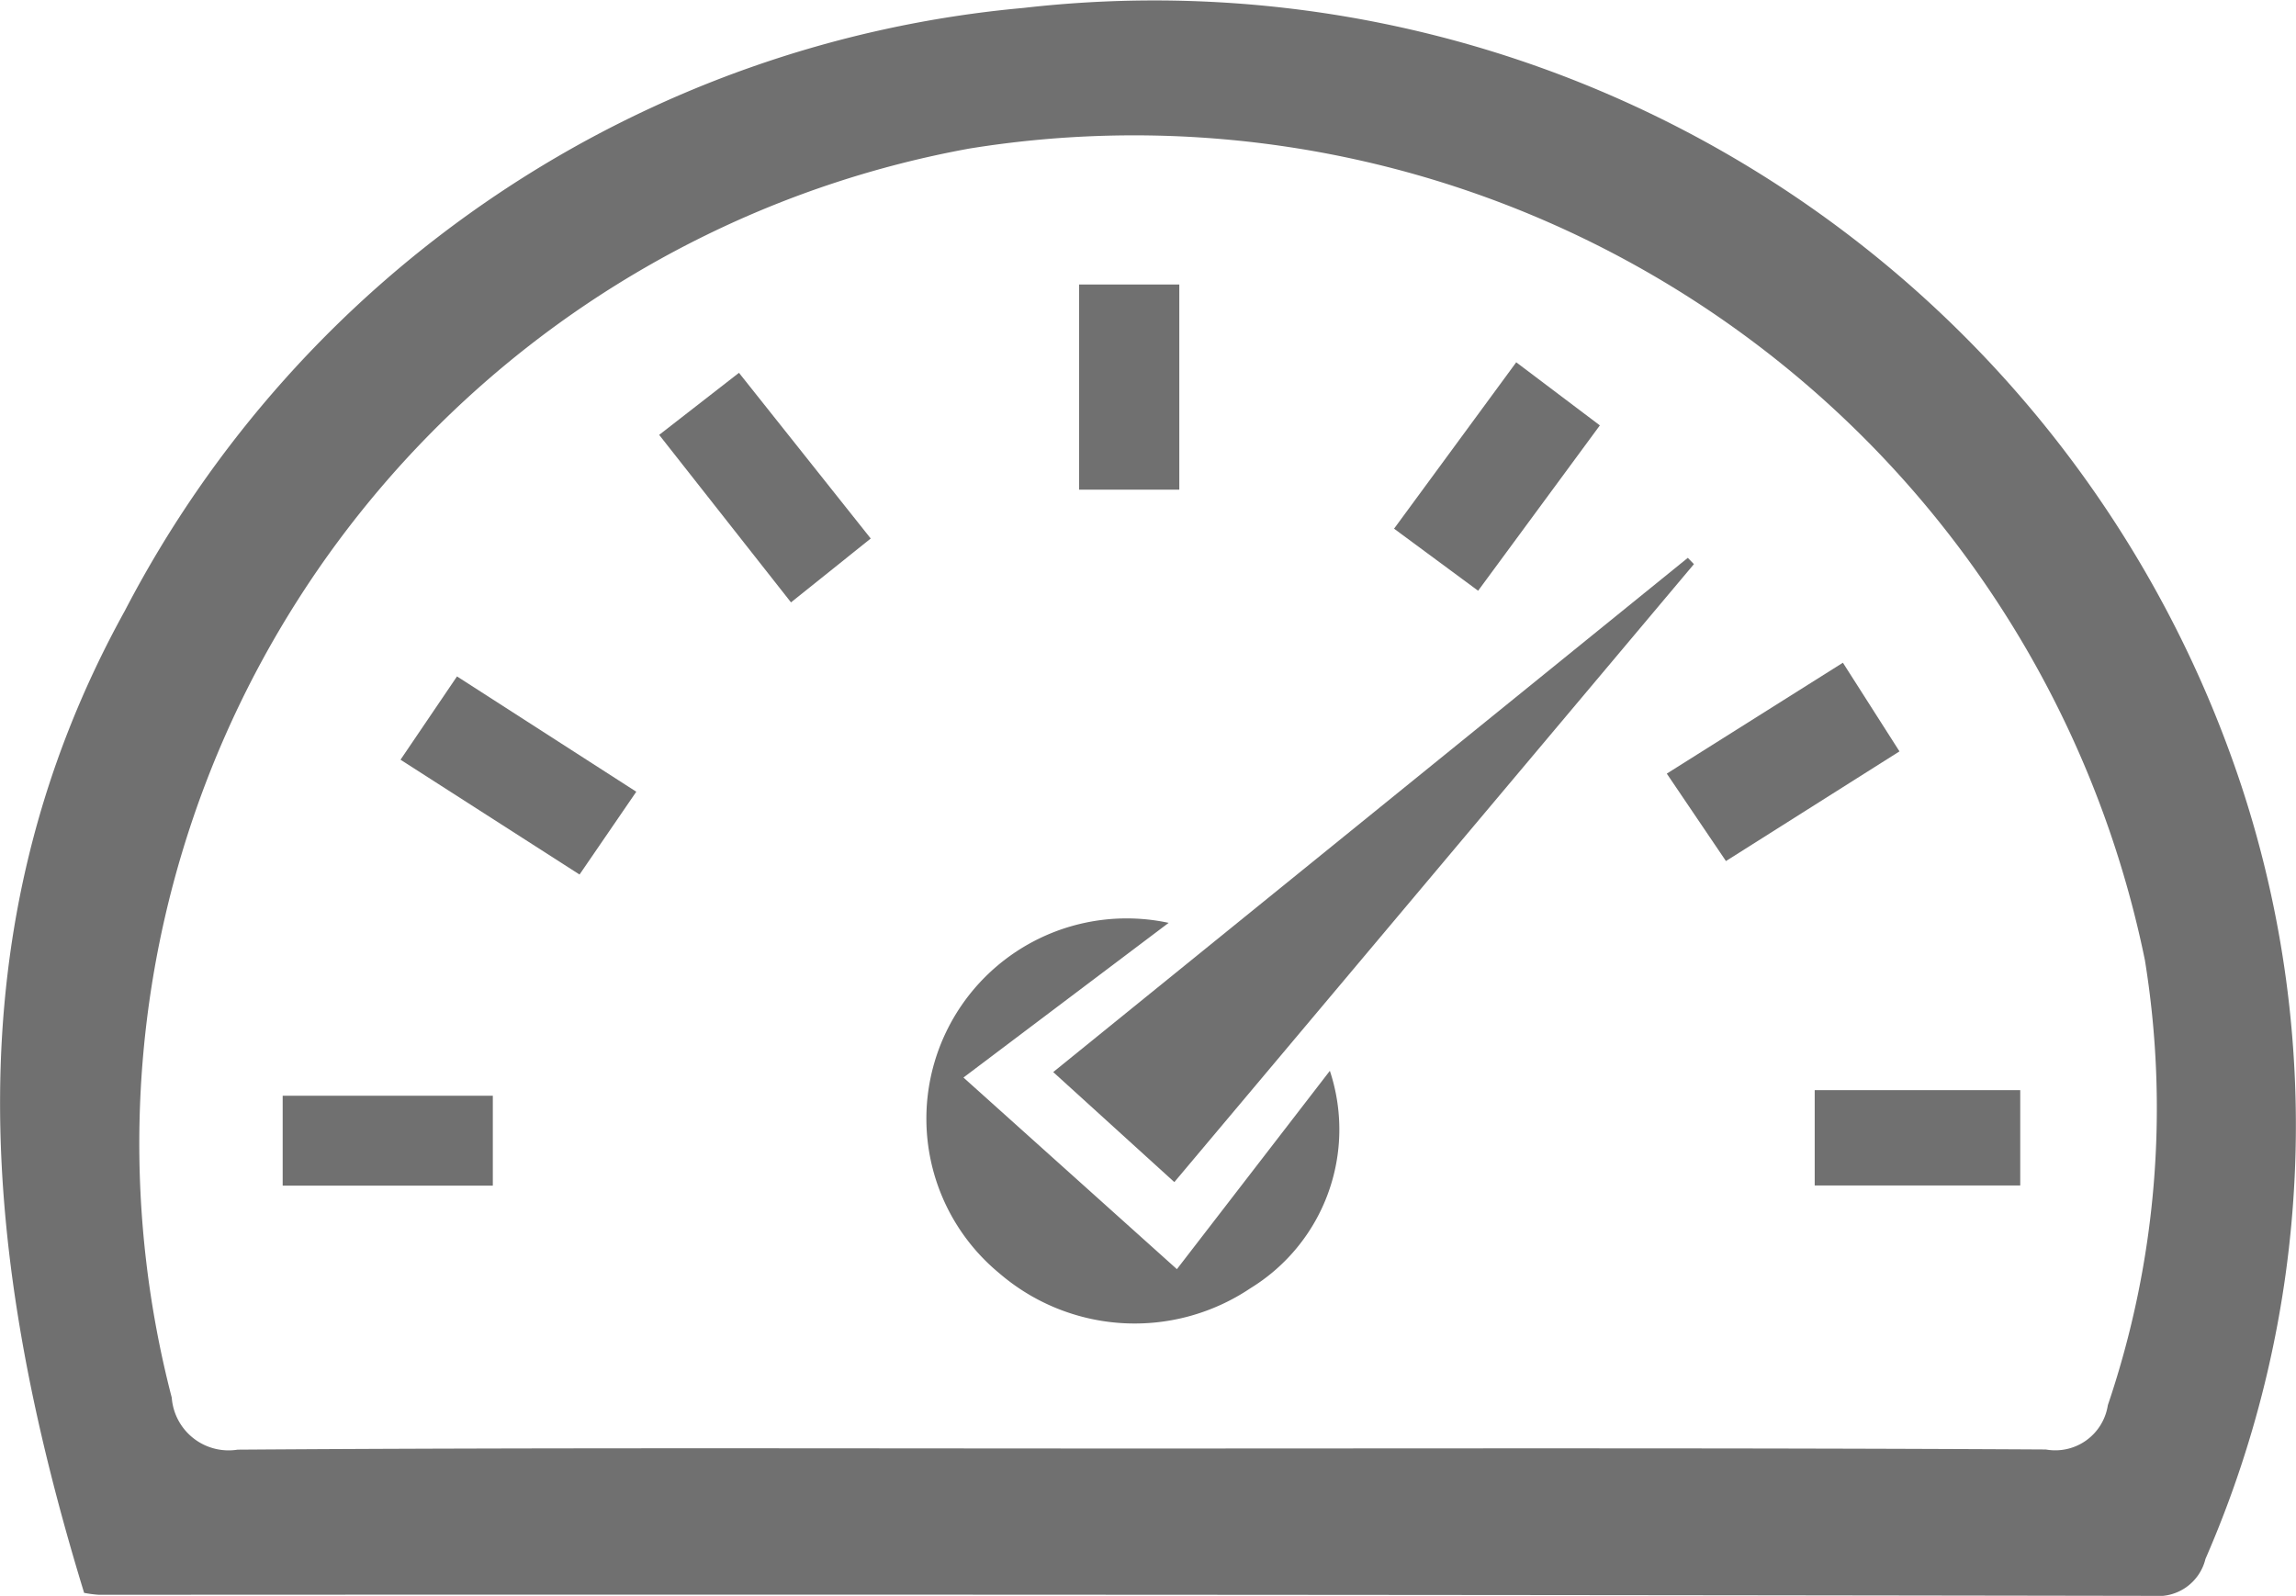 <svg id="Group_84451" data-name="Group 84451" xmlns="http://www.w3.org/2000/svg" xmlns:xlink="http://www.w3.org/1999/xlink" width="25.894" height="18" viewBox="0 0 25.894 18">
  <defs>
    <clipPath id="clip-path">
      <rect id="Rectangle_22047" data-name="Rectangle 22047" width="25.894" height="18" fill="#707070"/>
    </clipPath>
  </defs>
  <g id="Group_84438" data-name="Group 84438" clip-path="url(#clip-path)">
    <path id="Path_37592" data-name="Path 37592" d="M.949,17.967C-.2,14.215-.583,10.493,1.408,6.889A12.713,12.713,0,0,1,11.547.089,12.914,12.914,0,0,1,25.282,8.875a12.238,12.238,0,0,1-.409,8.708.549.549,0,0,1-.588.417Q12.7,17.981,1.119,17.988a1.284,1.284,0,0,1-.17-.022m11.9-1.628c3.408,0,6.815-.008,10.223.011a.6.6,0,0,0,.7-.5,10.427,10.427,0,0,0,.418-5.019A11.638,11.638,0,0,0,10.93,1.676,11.407,11.407,0,0,0,1.937,15.764a.643.643,0,0,0,.743.587c3.388-.024,6.776-.013,10.164-.013" transform="translate(0 0)" fill="#707070"/>
    <path id="Path_37593" data-name="Path 37593" d="M107.766,53.349l-5.859,6.969-1.366-1.241,7.157-5.8.068.07" transform="translate(-88.663 -46.985)" fill="#707070"/>
    <path id="Path_37594" data-name="Path 37594" d="M88.772,89.543l2.409,2.163,1.725-2.237a2.1,2.1,0,0,1-.894,2.451,2.34,2.34,0,0,1-2.833-.167A2.259,2.259,0,0,1,91.088,87.8l-2.316,1.746" transform="translate(-77.908 -77.391)" fill="#707070"/>
    <rect id="Rectangle_22044" data-name="Rectangle 22044" width="2.318" height="1.075" transform="translate(20.466 12.296)" fill="#707070"/>
    <path id="Path_37595" data-name="Path 37595" d="M64.416,38.157,62.931,36.27l.9-.7,1.486,1.869-.9.721" transform="translate(-55.497 -31.365)" fill="#707070"/>
    <rect id="Rectangle_22045" data-name="Rectangle 22045" width="1.13" height="2.314" transform="translate(12.17 3.209)" fill="#707070"/>
    <path id="Path_37596" data-name="Path 37596" d="M134.468,34.582l.945.713-1.373,1.865-.948-.7,1.376-1.874" transform="translate(-117.37 -30.497)" fill="#707070"/>
    <path id="Path_37597" data-name="Path 37597" d="M159.142,64.526l1.985-1.25.638,1-1.957,1.237-.665-.983" transform="translate(-140.343 -55.801)" fill="#707070"/>
    <path id="Path_37598" data-name="Path 37598" d="M38.875,64.588l2.021,1.3-.64.934-2.019-1.295.638-.941" transform="translate(-33.72 -56.958)" fill="#707070"/>
    <rect id="Rectangle_22046" data-name="Rectangle 22046" width="2.37" height="1.014" transform="translate(3.188 12.359)" fill="#707070"/>
  </g>
</svg>
